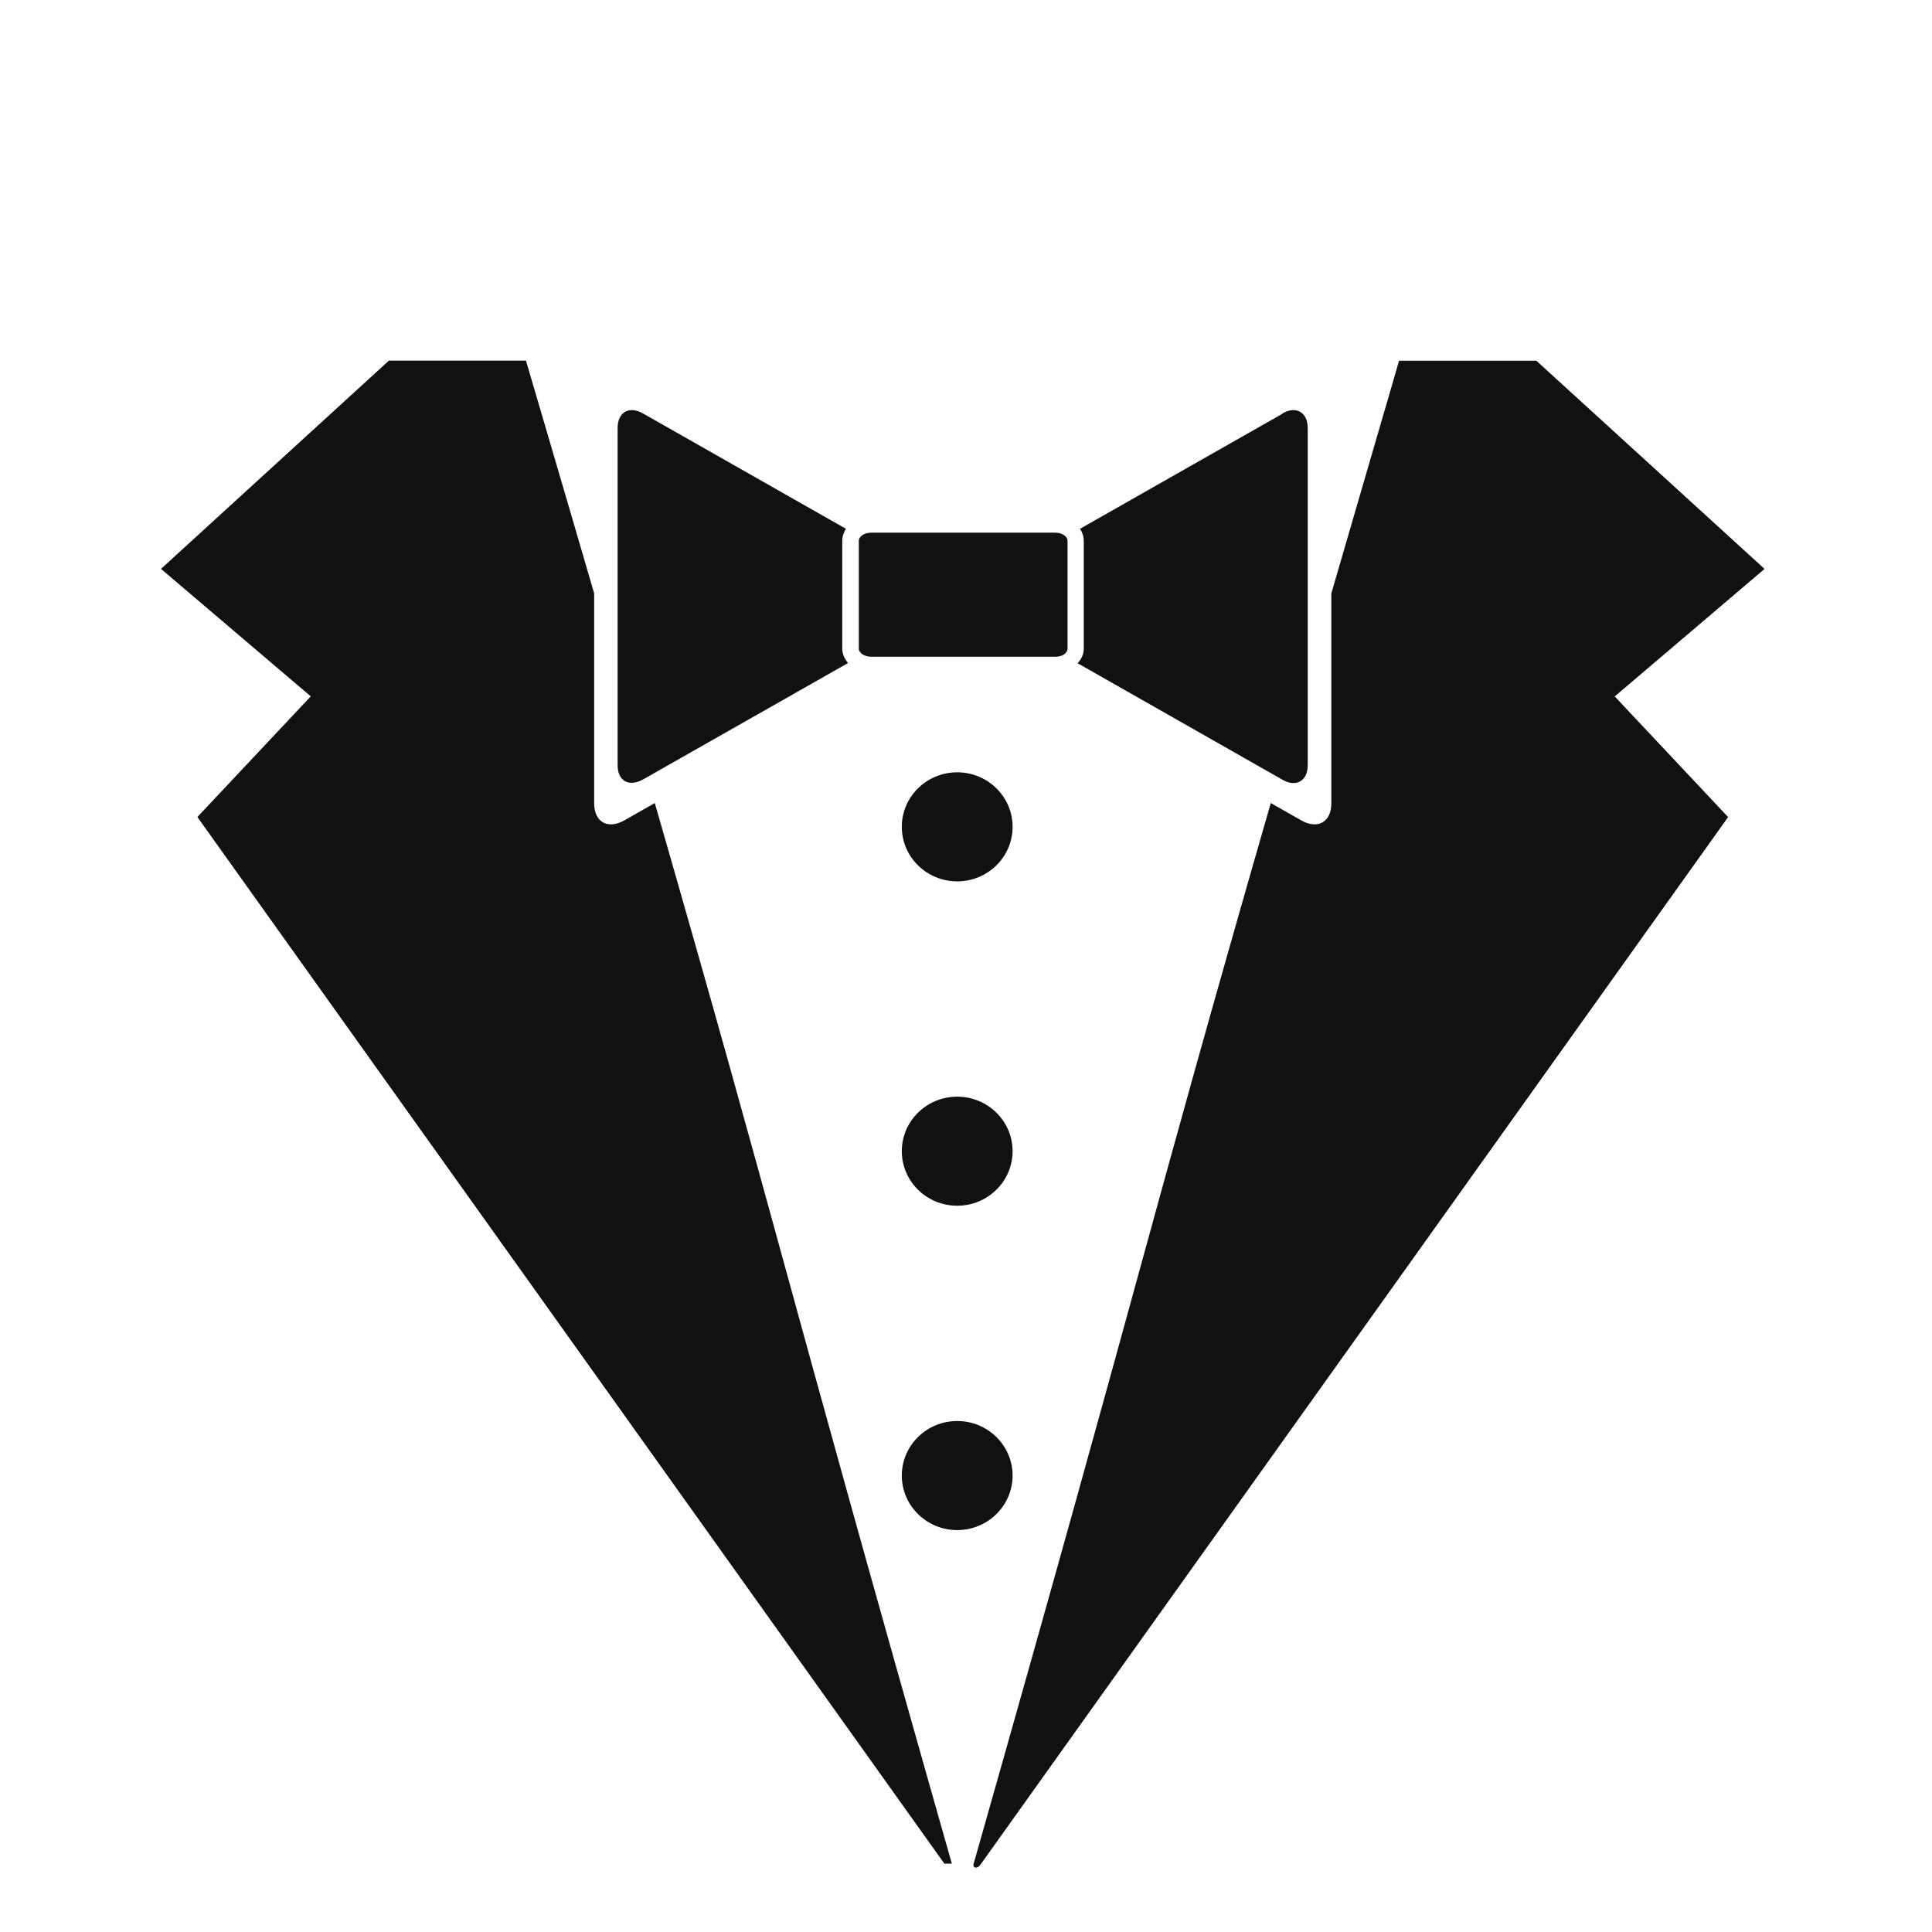<svg width="300" height="300" viewBox="0 0 300 300" fill="none" xmlns="http://www.w3.org/2000/svg">
<path fill-rule="evenodd" clip-rule="evenodd" d="M151.19 289.387C178.431 193.489 177.643 193.06 197.324 124.697L202.054 127.388C204.629 128.845 206.731 127.645 206.731 124.731V92.14C211.951 74.126 216.051 60.208 217.242 56.017H238.57L274 88.343L250.736 108.14L268.342 126.874L152.355 289.387C151.786 290.304 150.998 290.098 151.173 289.387H151.19Z" fill="#111111"/>
<path fill-rule="evenodd" clip-rule="evenodd" d="M163.865 82.713C164.916 82.713 165.765 83.278 165.765 83.998V100.71C165.765 101.395 164.977 101.978 163.926 101.978H135.284C134.233 101.978 133.357 101.404 133.357 100.693V83.981C133.357 83.278 134.233 82.713 135.284 82.713H163.926H163.865ZM199.216 64.201L167.701 82.113C168.069 82.67 168.288 83.313 168.288 83.998V100.71C168.288 101.567 167.938 102.338 167.324 102.981L199.12 121.063C201.222 122.306 203.061 121.295 203.061 118.835V66.455C203.061 63.987 201.222 62.976 199.12 64.21L199.216 64.201ZM130.782 100.71V83.998C130.782 83.313 131.001 82.67 131.36 82.113L99.845 64.201C97.682 62.976 95.904 63.987 95.904 66.447V118.81C95.904 121.295 97.673 122.238 99.845 121.038L131.684 102.955C131.115 102.269 130.773 101.498 130.773 100.641L130.782 100.71Z" fill="#111111"/>
<path fill-rule="evenodd" clip-rule="evenodd" d="M146.627 289.387H147.801C120.56 193.489 121.349 193.06 101.676 124.697L96.946 127.388C94.371 128.845 92.26 127.645 92.26 124.731V92.14C87.013 74.117 82.897 60.199 81.671 56H60.386L25 88.335L48.255 108.131L30.649 126.865L146.618 289.353L146.627 289.387Z" fill="#111111"/>
<path d="M148.633 136.858C153.383 136.858 157.234 133.067 157.234 128.391C157.234 123.715 153.383 119.924 148.633 119.924C143.882 119.924 140.032 123.715 140.032 128.391C140.032 133.067 143.882 136.858 148.633 136.858Z" fill="#111111"/>
<path d="M148.633 187.224C153.383 187.224 157.234 183.433 157.234 178.757C157.234 174.08 153.383 170.29 148.633 170.29C143.882 170.29 140.032 174.08 140.032 178.757C140.032 183.433 143.882 187.224 148.633 187.224Z" fill="#111111"/>
<path d="M148.633 237.59C153.383 237.59 157.234 233.799 157.234 229.123C157.234 224.446 153.383 220.656 148.633 220.656C143.882 220.656 140.032 224.446 140.032 229.123C140.032 233.799 143.882 237.59 148.633 237.59Z" fill="#111111"/>
</svg>
